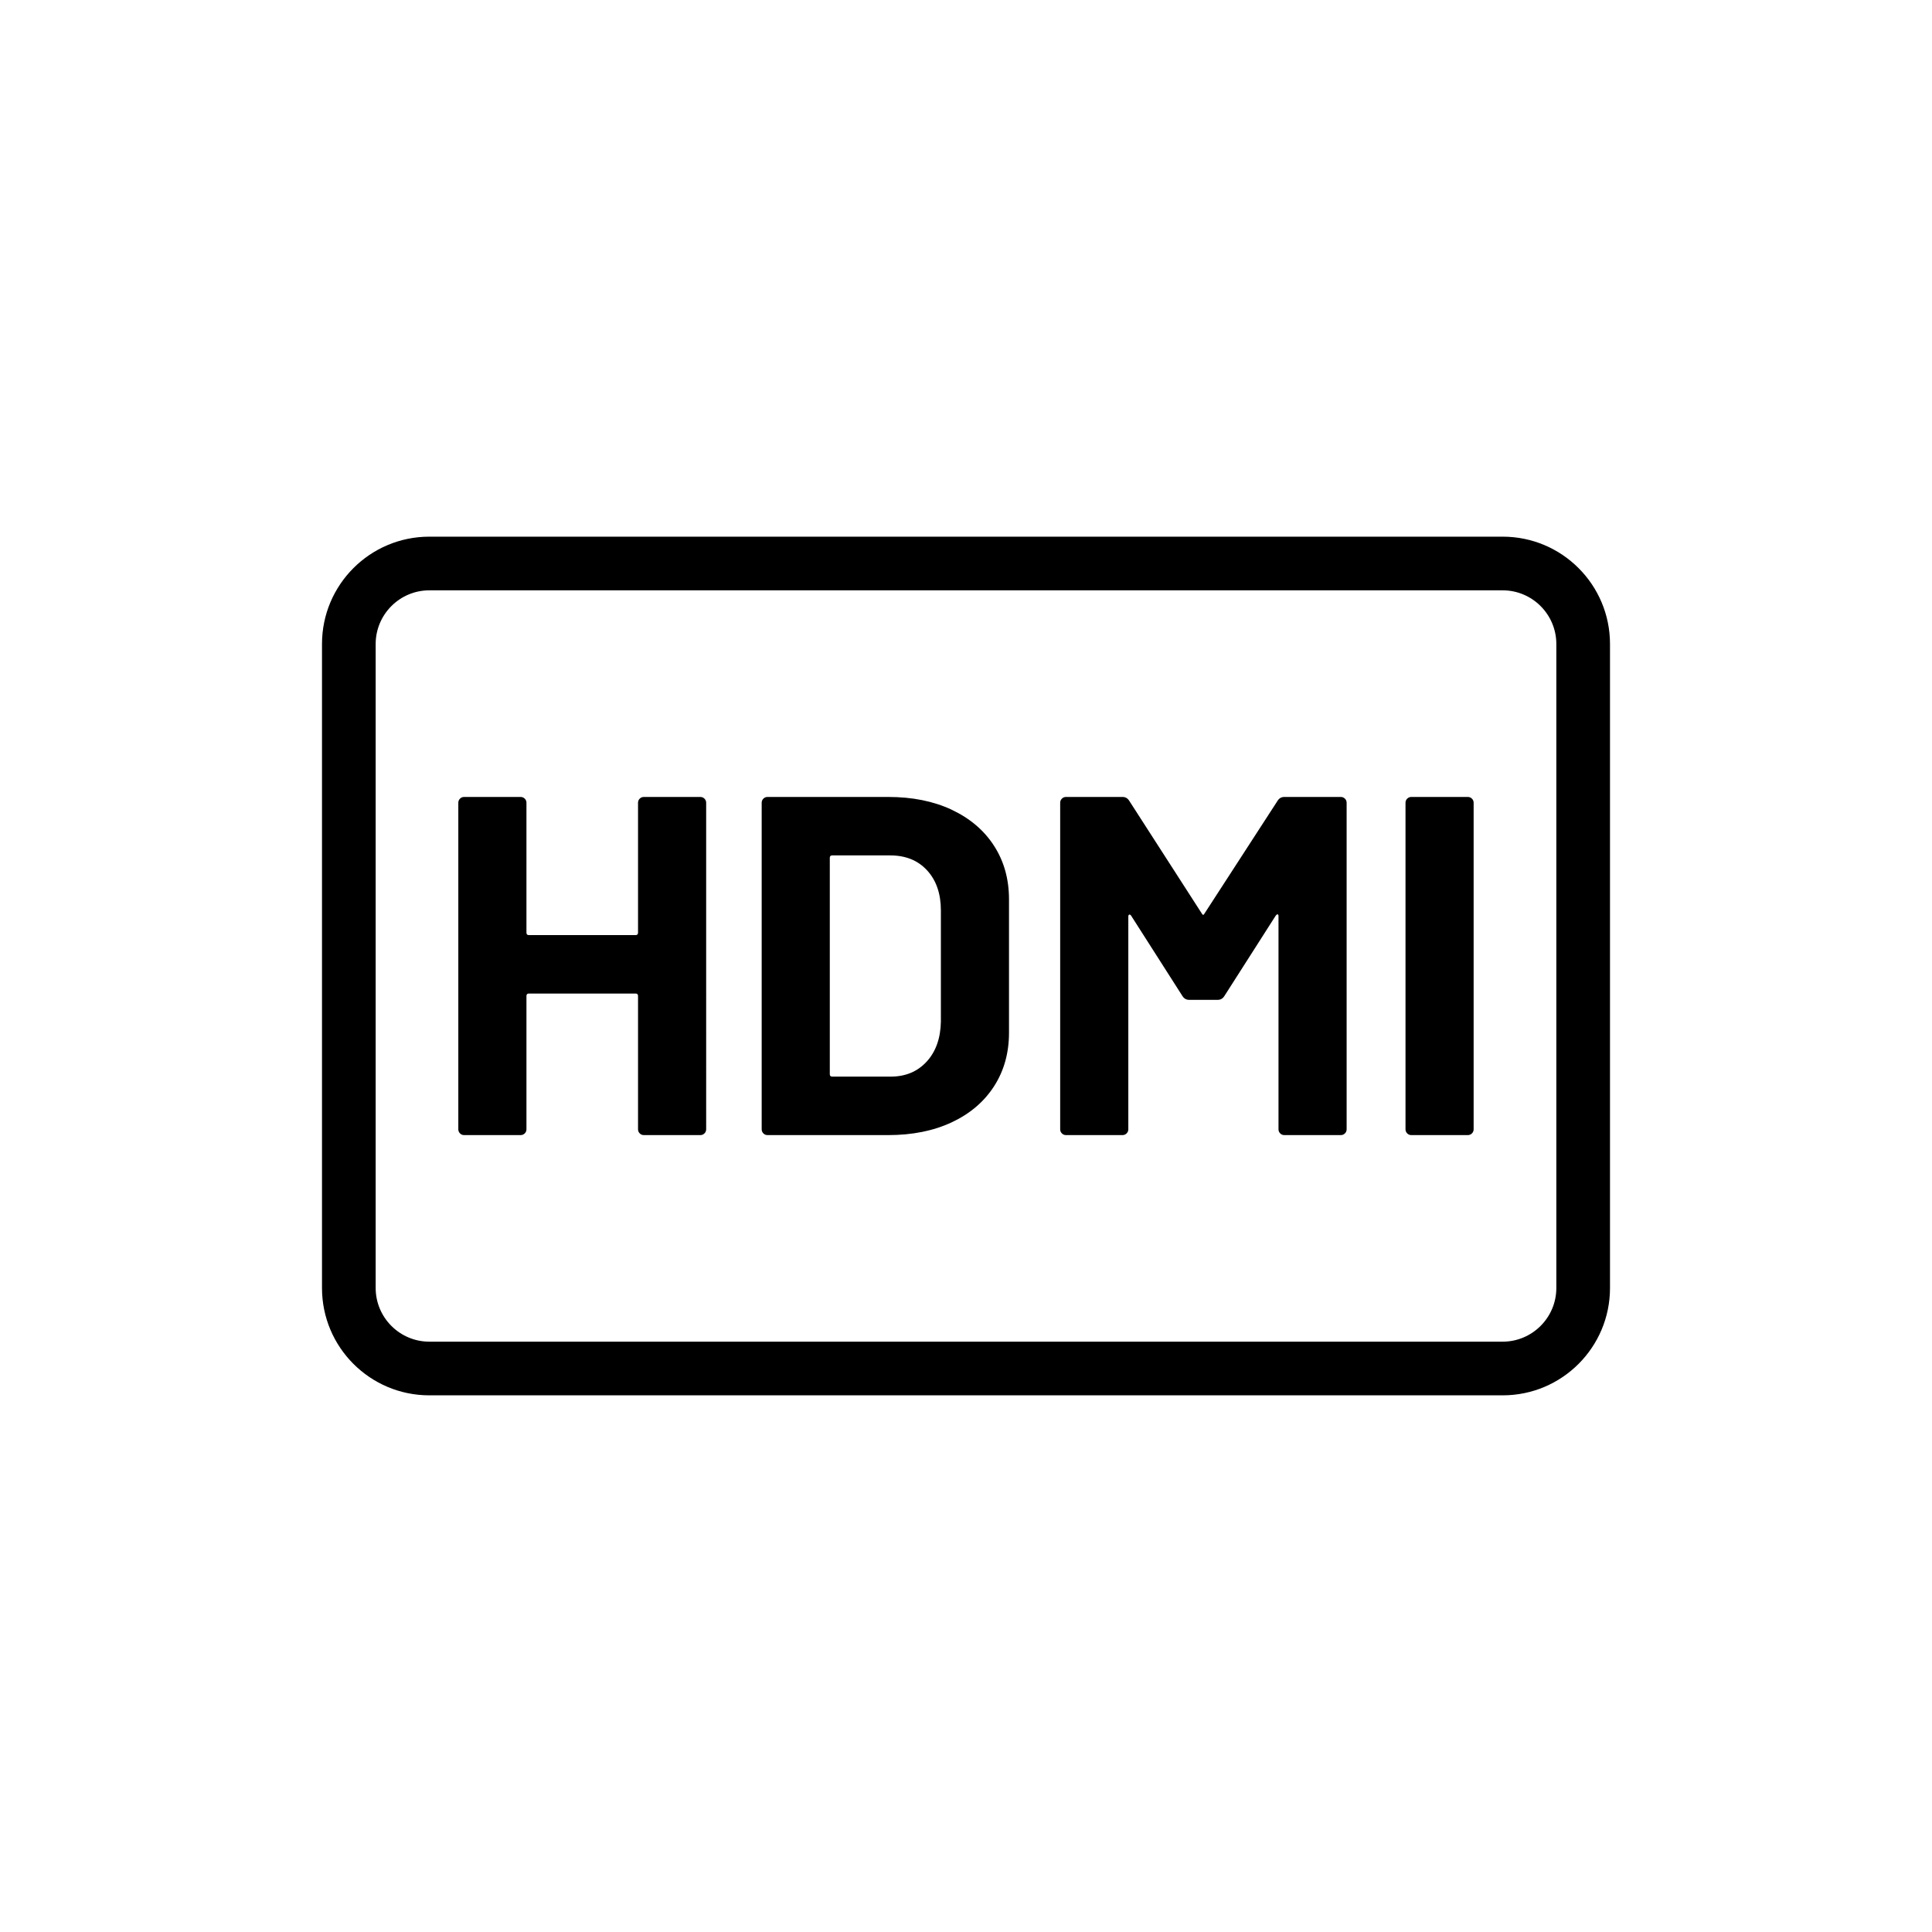 <svg xmlns="http://www.w3.org/2000/svg" viewBox="0 0 864 864"><path d="M672 240H192c-26.51 0-48 21.49-48 48v288c0 26.51 21.49 48 48 48h480c26.51 0 48-21.49 48-48V288c0-26.51-21.49-48-48-48m24 336c0 13.23-10.77 24-24 24H192c-13.23 0-24-10.77-24-24V288c0-13.23 10.77-24 24-24h480c13.23 0 24 10.77 24 24z"/><path d="M313.2 356.4h-25.27c-.72 0-1.33.25-1.84.76s-.76 1.12-.76 1.84v58.1q0 1.08-1.08 1.08h-47.74q-1.08 0-1.08-1.08V359c0-.72-.25-1.33-.76-1.84-.51-.5-1.12-.76-1.84-.76h-25.27c-.72 0-1.33.25-1.84.76s-.76 1.12-.76 1.84v146.02c0 .72.25 1.33.76 1.84.5.51 1.11.76 1.84.76h25.27c.72 0 1.33-.25 1.84-.76s.76-1.11.76-1.84V445.4q0-1.08 1.08-1.08h47.74q1.08 0 1.08 1.08v59.62c0 .72.25 1.33.76 1.84.5.51 1.11.76 1.84.76h25.27c.72 0 1.33-.25 1.84-.76.5-.5.76-1.11.76-1.84V359c0-.72-.25-1.33-.76-1.84-.51-.5-1.12-.76-1.84-.76m112.43 5.72c-8.14-3.81-17.6-5.72-28.4-5.72h-54c-.72 0-1.33.25-1.84.76s-.76 1.12-.76 1.84v146.02c0 .72.25 1.33.76 1.84.5.51 1.11.76 1.84.76h54c10.8 0 20.27-1.91 28.4-5.72s14.44-9.18 18.9-16.09 6.7-14.9 6.7-23.98v-59.62c0-9.07-2.23-17.06-6.7-23.98-4.46-6.91-10.77-12.27-18.9-16.09Zm-4.86 94.72c-.14 7.49-2.27 13.47-6.37 17.93s-9.47 6.7-16.09 6.7h-26.14q-1.08 0-1.08-1.08v-96.77q0-1.08 1.08-1.08h25.92c6.91 0 12.42 2.23 16.52 6.7s6.16 10.44 6.16 17.93v49.68ZM599.62 356.4h-25.27c-1.3 0-2.31.58-3.02 1.73l-32.62 50.33c-.43.87-.86.87-1.3 0l-32.4-50.33c-.72-1.15-1.73-1.73-3.02-1.73h-25.27c-.72 0-1.33.25-1.84.76s-.76 1.12-.76 1.84v146.02c0 .72.25 1.33.76 1.84.5.51 1.11.76 1.84.76h25.27c.72 0 1.33-.25 1.84-.76.5-.5.76-1.11.76-1.84v-95.04c0-.57.14-.9.43-.97s.57.11.86.54l22.9 35.86c.72 1.15 1.73 1.73 3.02 1.73h12.74c1.3 0 2.3-.57 3.02-1.73l22.9-35.86c.29-.43.57-.65.86-.65s.43.29.43.86v95.26c0 .72.25 1.33.76 1.84.5.51 1.11.76 1.84.76h25.27c.72 0 1.33-.25 1.84-.76.5-.5.76-1.11.76-1.84V359c0-.72-.25-1.33-.76-1.84-.51-.5-1.12-.76-1.84-.76m56.8 0h-25.27c-.72 0-1.33.25-1.84.76s-.76 1.12-.76 1.84v146.02c0 .72.25 1.33.76 1.84.5.51 1.11.76 1.84.76h25.27c.72 0 1.33-.25 1.84-.76s.76-1.11.76-1.84V359c0-.72-.25-1.33-.76-1.84-.51-.5-1.12-.76-1.84-.76"/></svg>
